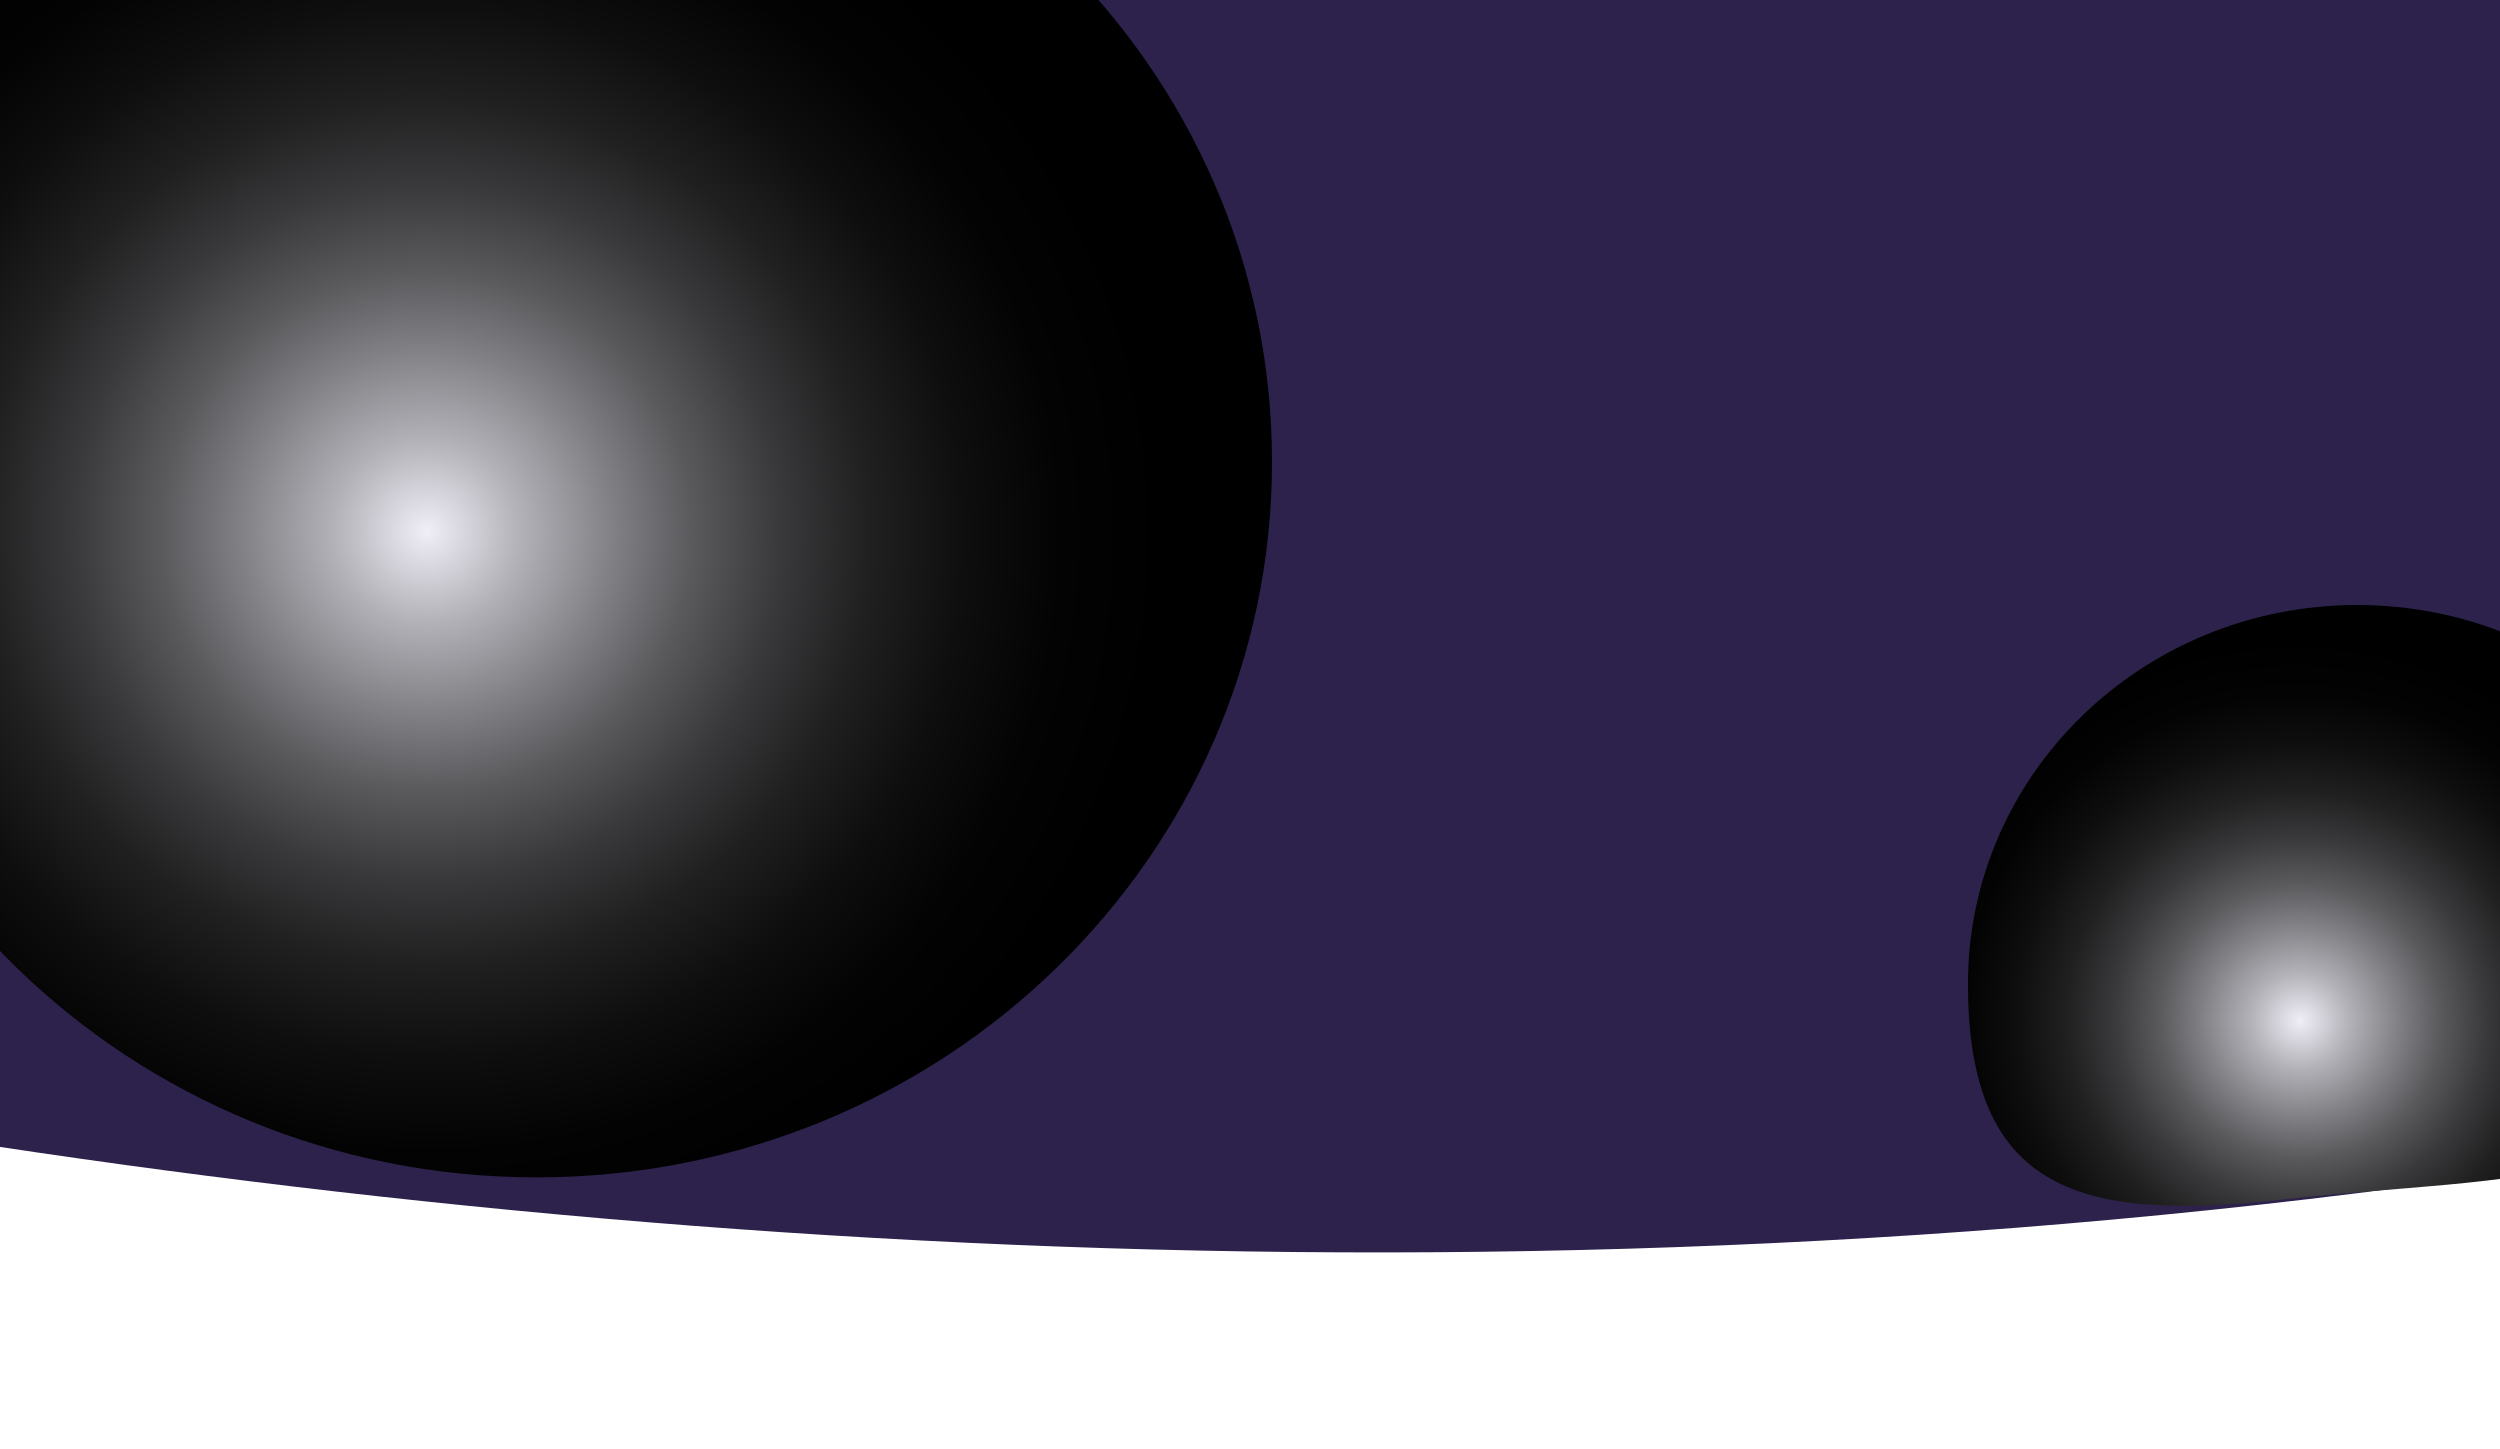 <svg xmlns:xlink="http://www.w3.org/1999/xlink" xmlns="http://www.w3.org/2000/svg" width="390" height="226" viewBox="0 33.027 390 185.186" fill="none">
  <path d="M498.295 174.369C171.378 257.253 -169.451 167.621 -299 112.445L-299 -38L1796.23 -22.518C1797.57 -2.671 1799.43 55.681 1796.23 130.308C1691.57 86.246 906.942 70.765 498.295 174.369Z" fill="#2D224C"/>
  <path style="mix-blend-mode:color-dodge" d="M83.716 196.292C147.072 196.292 198.432 146.306 198.432 84.646C198.432 22.986 147.072 -27 83.716 -27C20.36 -27 -31 22.986 -31 84.646C-31 146.306 20.36 196.292 83.716 196.292Z" fill="url(#paint0_radial_225_19)"/>
  <path style="mix-blend-mode:color-dodge" d="M 356.94 199.654 C 389.128 195.949 428.472 198.757 428.472 166.111 C 428.472 133.465 401.28 107 367.736 107 C 334.193 107 307 133.465 307 166.111 C 307 198.757 324.752 203.359 356.94 199.654 Z" fill="url(#paint2_radial_225_19)"/>
  <defs>
    <radialGradient id="paint0_radial_225_19" cx="0" cy="0" r="1" gradientUnits="userSpaceOnUse" gradientTransform="translate(66.752 95.461) rotate(-75.811) scale(112.036 114.616)">
      <stop stop-color="#F0EEF7"/>
      <stop offset="0.02" stop-color="#E6E4ED"/>
      <stop offset="0.13" stop-color="#B1B0B6"/>
      <stop offset="0.25" stop-color="#828186"/>
      <stop offset="0.36" stop-color="#5A595C"/>
      <stop offset="0.48" stop-color="#39393B"/>
      <stop offset="0.6" stop-color="#202021"/>
      <stop offset="0.73" stop-color="#0E0E0F"/>
      <stop offset="0.86" stop-color="#030304"/>
      <stop offset="1"/>
    </radialGradient>
    <radialGradient id="paint2_radial_225_19" cx="0" cy="0" r="1" gradientUnits="userSpaceOnUse" gradientTransform="translate(358.755 171.837) rotate(-75.811) scale(59.317 60.683)">
      <stop stop-color="#F0EEF7"/>
      <stop offset="0.02" stop-color="#E6E4ED"/>
      <stop offset="0.13" stop-color="#B1B0B6"/>
      <stop offset="0.25" stop-color="#828186"/>
      <stop offset="0.36" stop-color="#5A595C"/>
      <stop offset="0.48" stop-color="#39393B"/>
      <stop offset="0.6" stop-color="#202021"/>
      <stop offset="0.73" stop-color="#0E0E0F"/>
      <stop offset="0.86" stop-color="#030304"/>
      <stop offset="1"/>
    </radialGradient>
  </defs>
</svg>